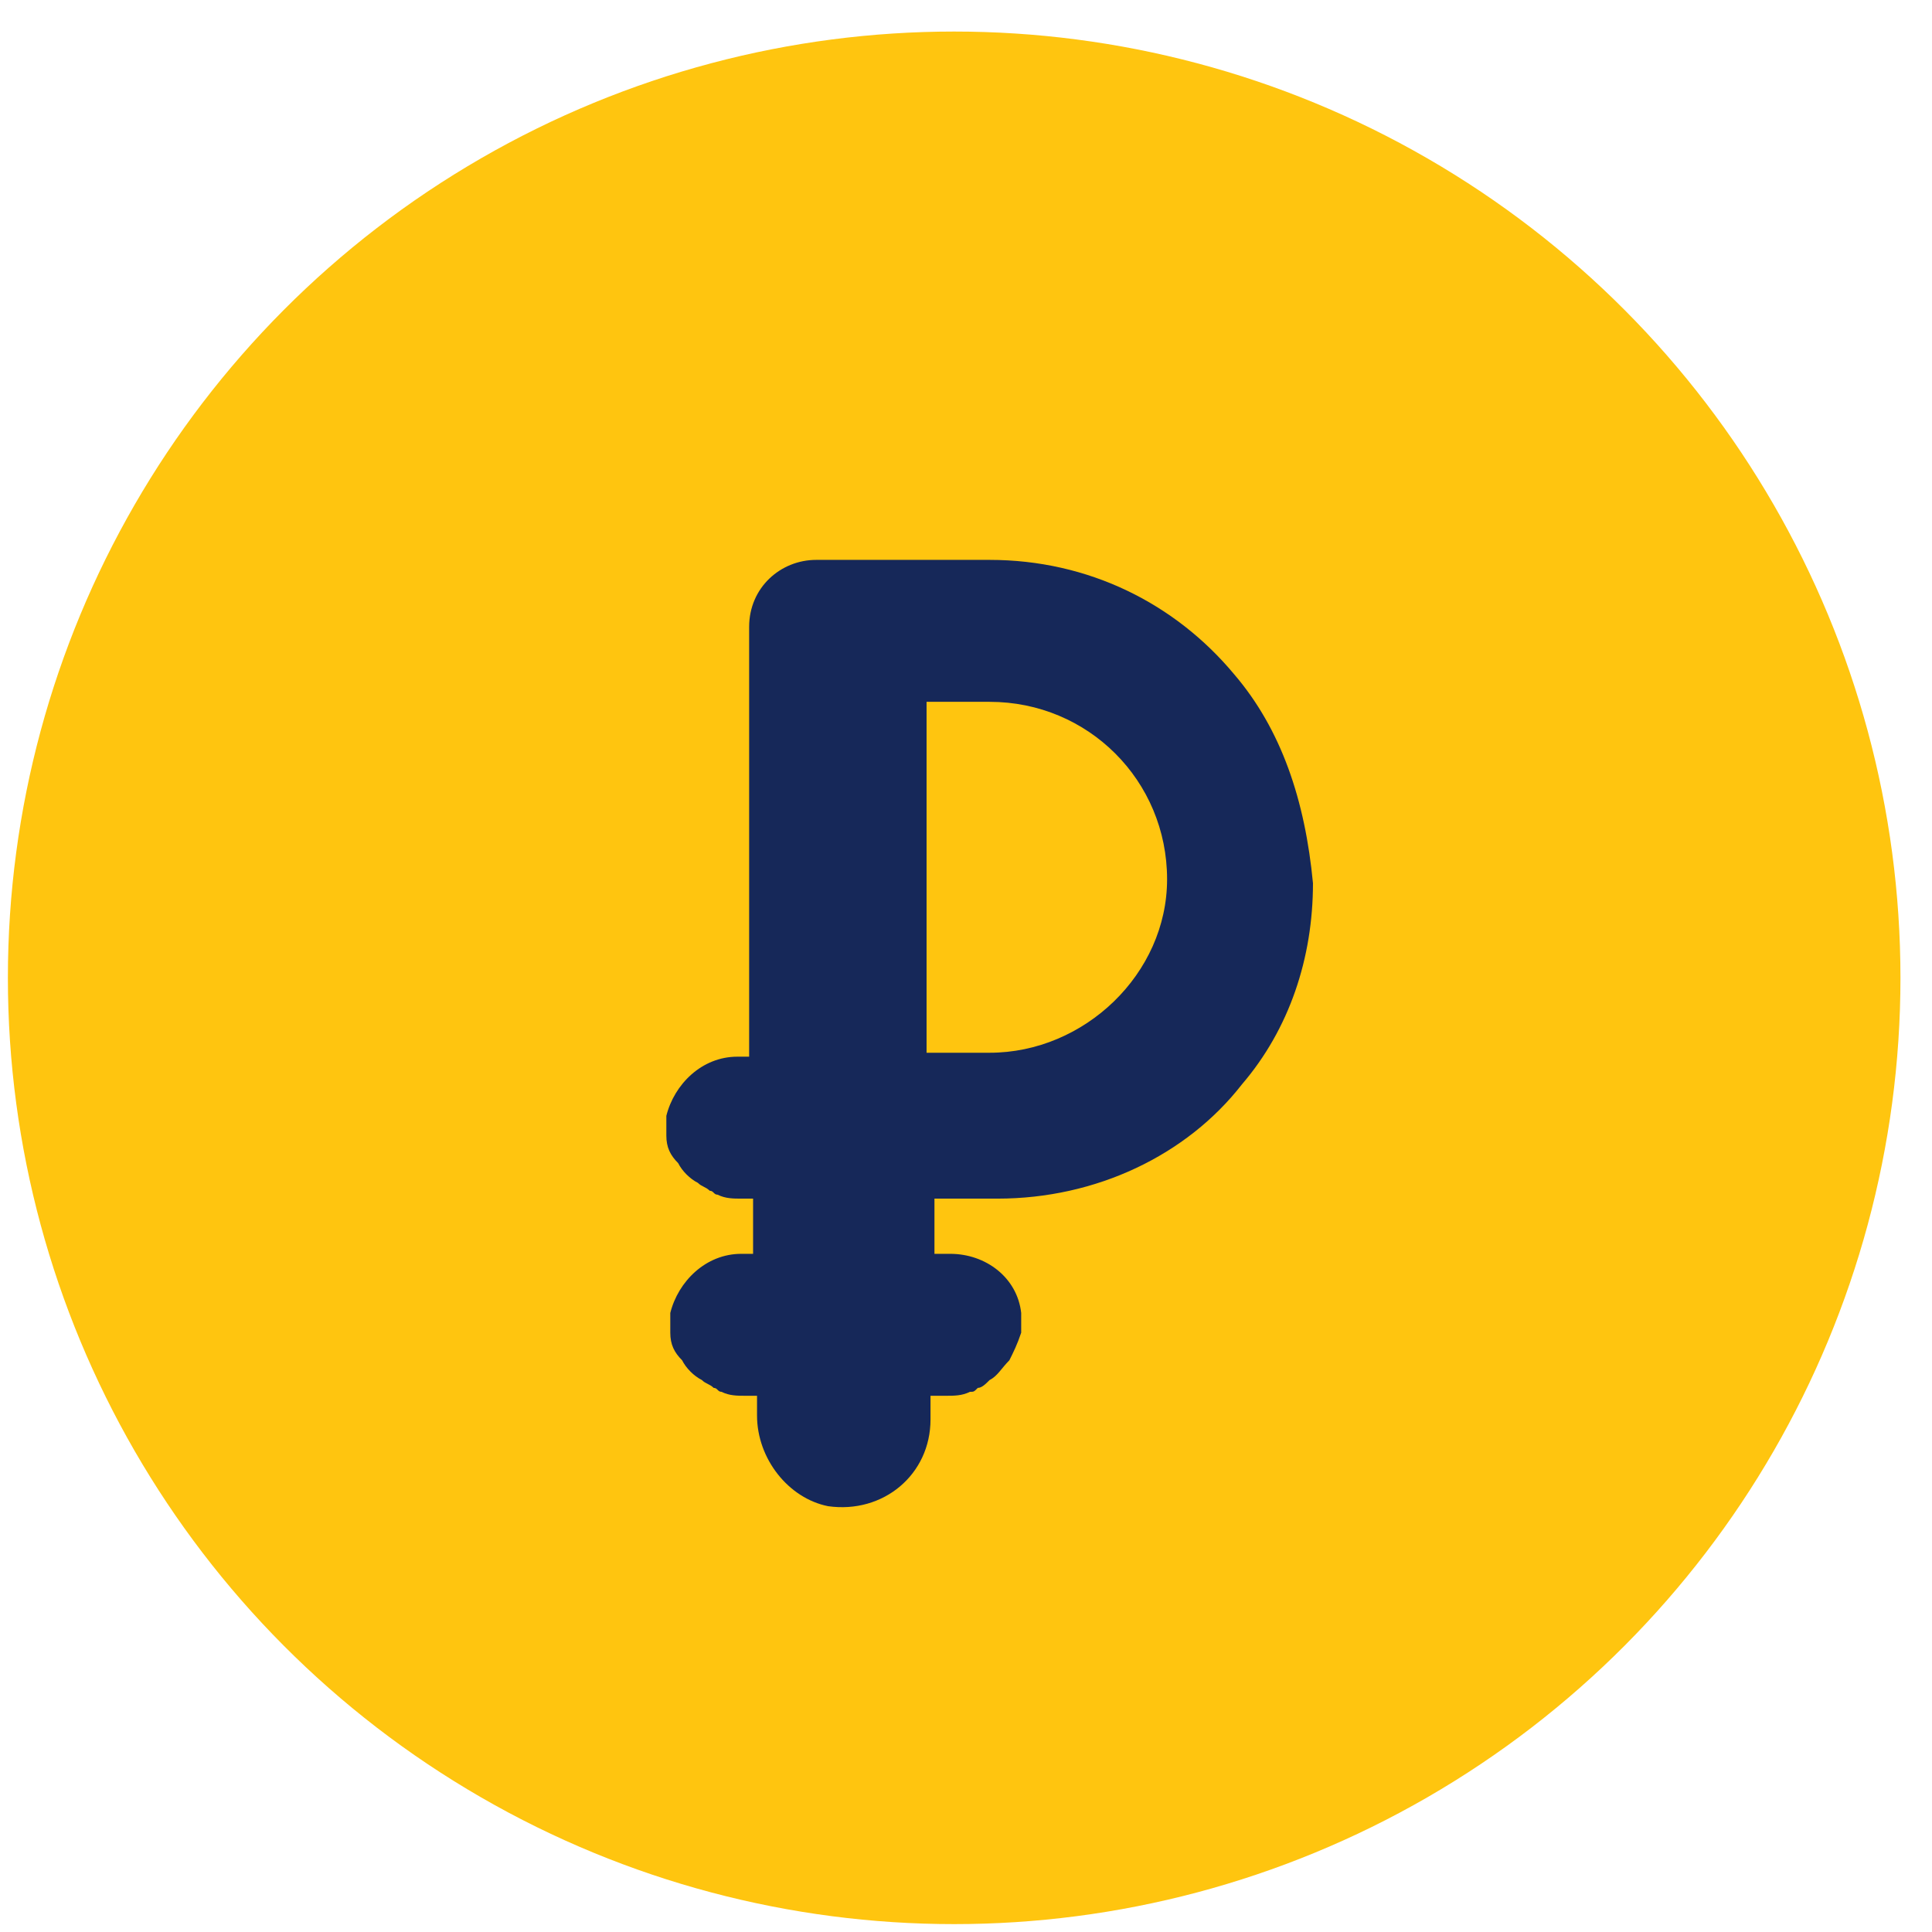 <svg xmlns="http://www.w3.org/2000/svg" viewBox="0 0 49 49"><circle fill="#FFC50F" cx="24.2" cy="24.8" r="24"/><path fill="#162859" d="M31.3 17.1c-1.5-1.8-3.7-2.9-6.2-2.9h-4.4c-.9 0-1.7.7-1.7 1.7v10.9h-.3c-.9 0-1.6.7-1.8 1.5v.5c0 .3.1.5.3.7.1.2.3.4.5.5.1.1.2.1.3.2.1 0 .1.1.2.1.2.1.4.1.6.1h.3v1.4h-.3c-.9 0-1.6.7-1.8 1.5v.5c0 .3.1.5.3.7.1.2.3.4.5.5.1.1.2.1.3.2.1 0 .1.1.2.1.2.1.4.1.6.1h.3v.5c0 1.1.8 2.1 1.8 2.3 1.4.2 2.6-.8 2.6-2.2v-.6h.4c.2 0 .4 0 .6-.1.1 0 .1 0 .2-.1.1 0 .2-.1.3-.2.2-.1.3-.3.5-.5.1-.2.2-.4.3-.7v-.5c-.1-.9-.9-1.5-1.8-1.5h-.4v-1.4h1.6c2.5 0 4.8-1.1 6.2-2.9 1.2-1.4 1.8-3.2 1.8-5.1-.2-2.1-.8-3.9-2-5.3zm-6.2 9.6h-1.6v-8.9h1.6c2.5 0 4.5 2 4.5 4.5 0 2.4-2.1 4.4-4.5 4.4z"/></svg>